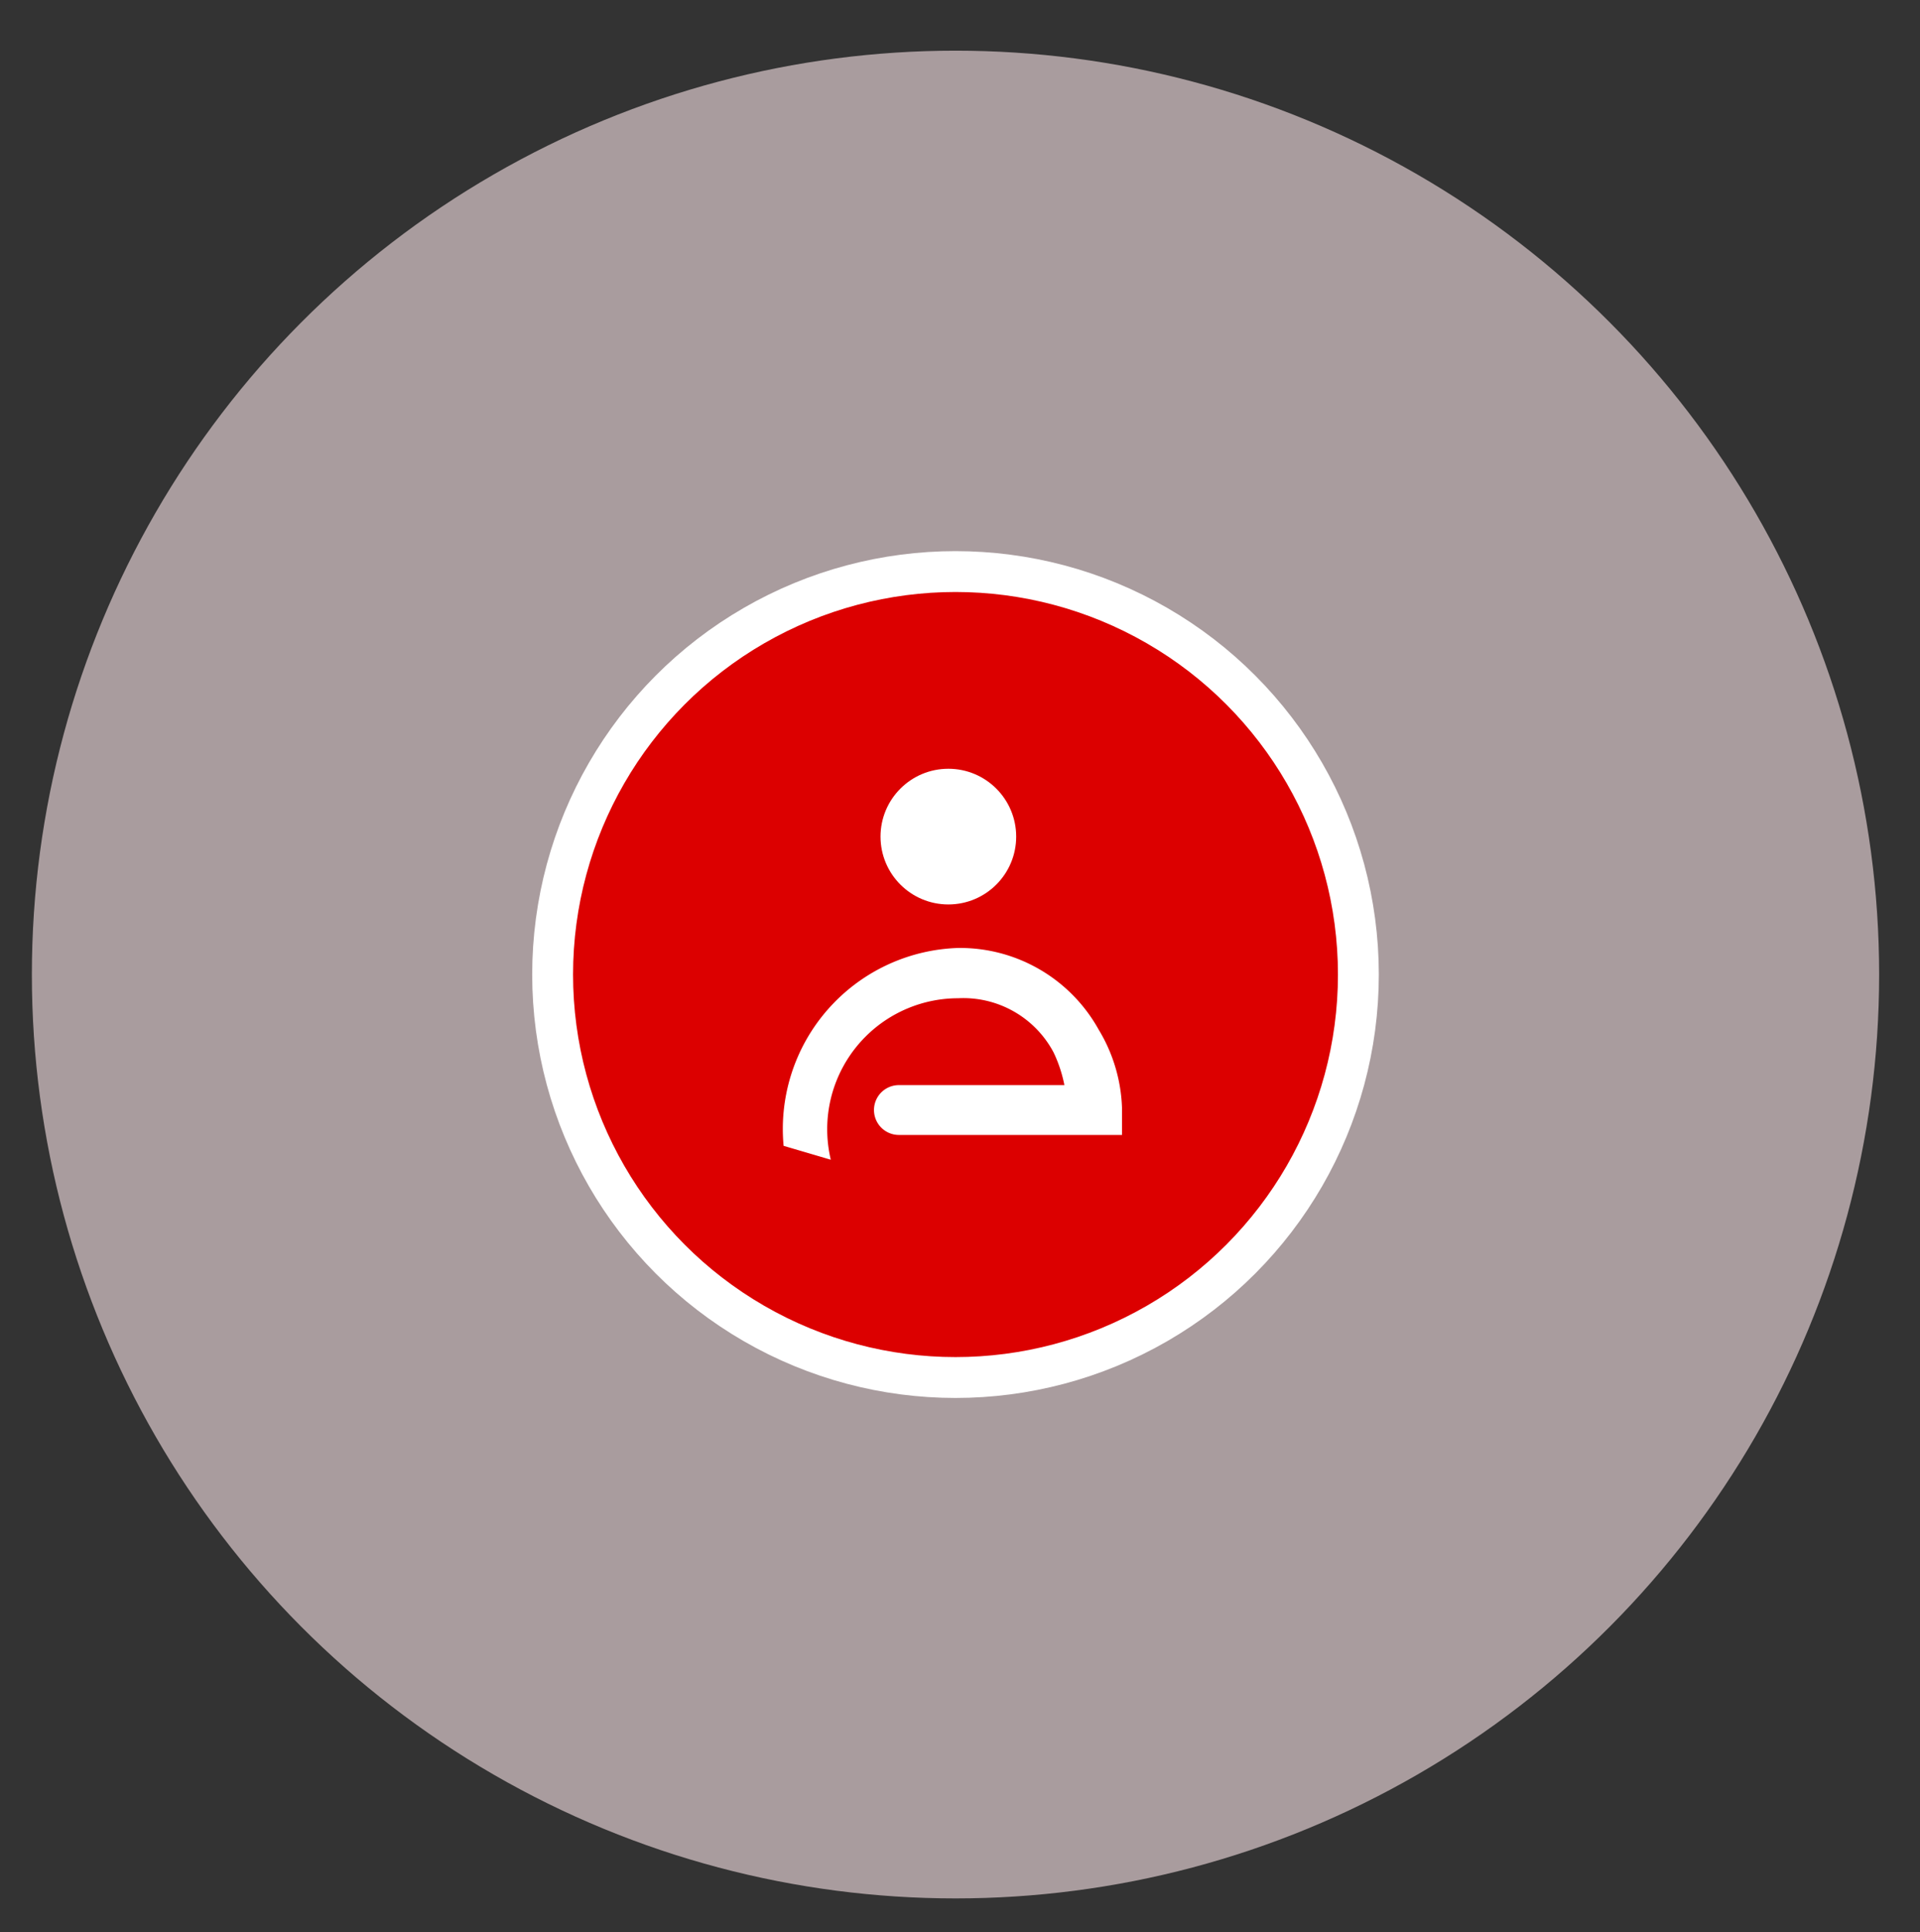<svg id="Layer_1" data-name="Layer 1" xmlns="http://www.w3.org/2000/svg" xmlns:xlink="http://www.w3.org/1999/xlink" viewBox="0 0 93.98 94.55"><rect x="0" y="0" width="93.98" height="94.55" fill="#333333" stroke="none"/><defs><style>.cls-1{fill:none;}.cls-2{fill:#ffe9ec;opacity:0.58;}.cls-3{fill:#dc0000;stroke:#fff;stroke-miterlimit:10;stroke-width:2px;}.cls-4{clip-path:url(#clip-path);}.cls-5{fill:#fff;}</style><clipPath id="clip-path"><path class="cls-1" d="M51.18,37.21,50.11,45.8a10.75,10.75,0,0,1,2.55,2.56,28.79,28.79,0,0,1,3,4.61v3.21H42.78l-1,.9-5.88-1.73,2.8-15.42-.29-3.75,9.1-1.89Z"/></clipPath></defs><title>final home page v2</title><circle class="cls-2" cx="46.77" cy="47.69" r="45.21"/><circle class="cls-3" cx="46.77" cy="47.69" r="19.72"/><g class="cls-4"><path class="cls-5" d="M77.08,48.73a8.27,8.27,0,0,0-4.84-2.19l-.62-.06a1.49,1.49,0,0,0-.36,0c-.26,0-.53,0-.79,0a11,11,0,0,0-5.75,2c-.27.17-.57.38-.89.6-.63.44-1.24.91-1.83,1.4s-1.08.94-1.52,1.38l0,0c-2.81-3.89-6.17-5.54-9-5.54a5.47,5.47,0,0,1,1.73,1.49,5.51,5.51,0,0,1,1,1.54s1.59.12,4.37,4.42c-.5.53-1,1-1.41,1.53C56.54,56,56,56.56,55.55,57c-4.68,4.67-6.09,4.67-8.65,4.67a6.41,6.41,0,0,1,0-12.82,5,5,0,0,1,4.67,2.65,6.66,6.66,0,0,1,.53,1.6H44a1.22,1.22,0,1,0,0,2.44H54.92l0-1.32a7.89,7.89,0,0,0-1.14-3.83,7.76,7.76,0,0,0-6.9-4,8.86,8.86,0,0,0,0,17.71,9.58,9.58,0,0,0,4.42-.76,21.47,21.47,0,0,0,6-4.64c.5-.5,1.07-1.13,1.68-1.79l.95-1c1.78,2.77,4.12,5.91,7.71,7.4a8.93,8.93,0,0,0,1.92.6h0a9.49,9.49,0,0,0,1.33.15,8.58,8.58,0,0,0,5.8-1.92,8.45,8.45,0,0,0,3.23-5.72A8.57,8.57,0,0,0,77.08,48.73ZM73.93,61.18a5.93,5.93,0,0,1-4,.47h0c-2.89-.93-4.76-2.36-8.15-7.71a.76.76,0,0,0,.09-.09l.74-.7a31.68,31.68,0,0,1,3.91-2.91l.35-.19a11.48,11.48,0,0,1,1.62-.7c3.57-1.18,7.31-.1,8.72,3.5A6.54,6.54,0,0,1,73.93,61.18Z"/><circle class="cls-5" cx="46.42" cy="40.94" r="3.32"/></g></svg>